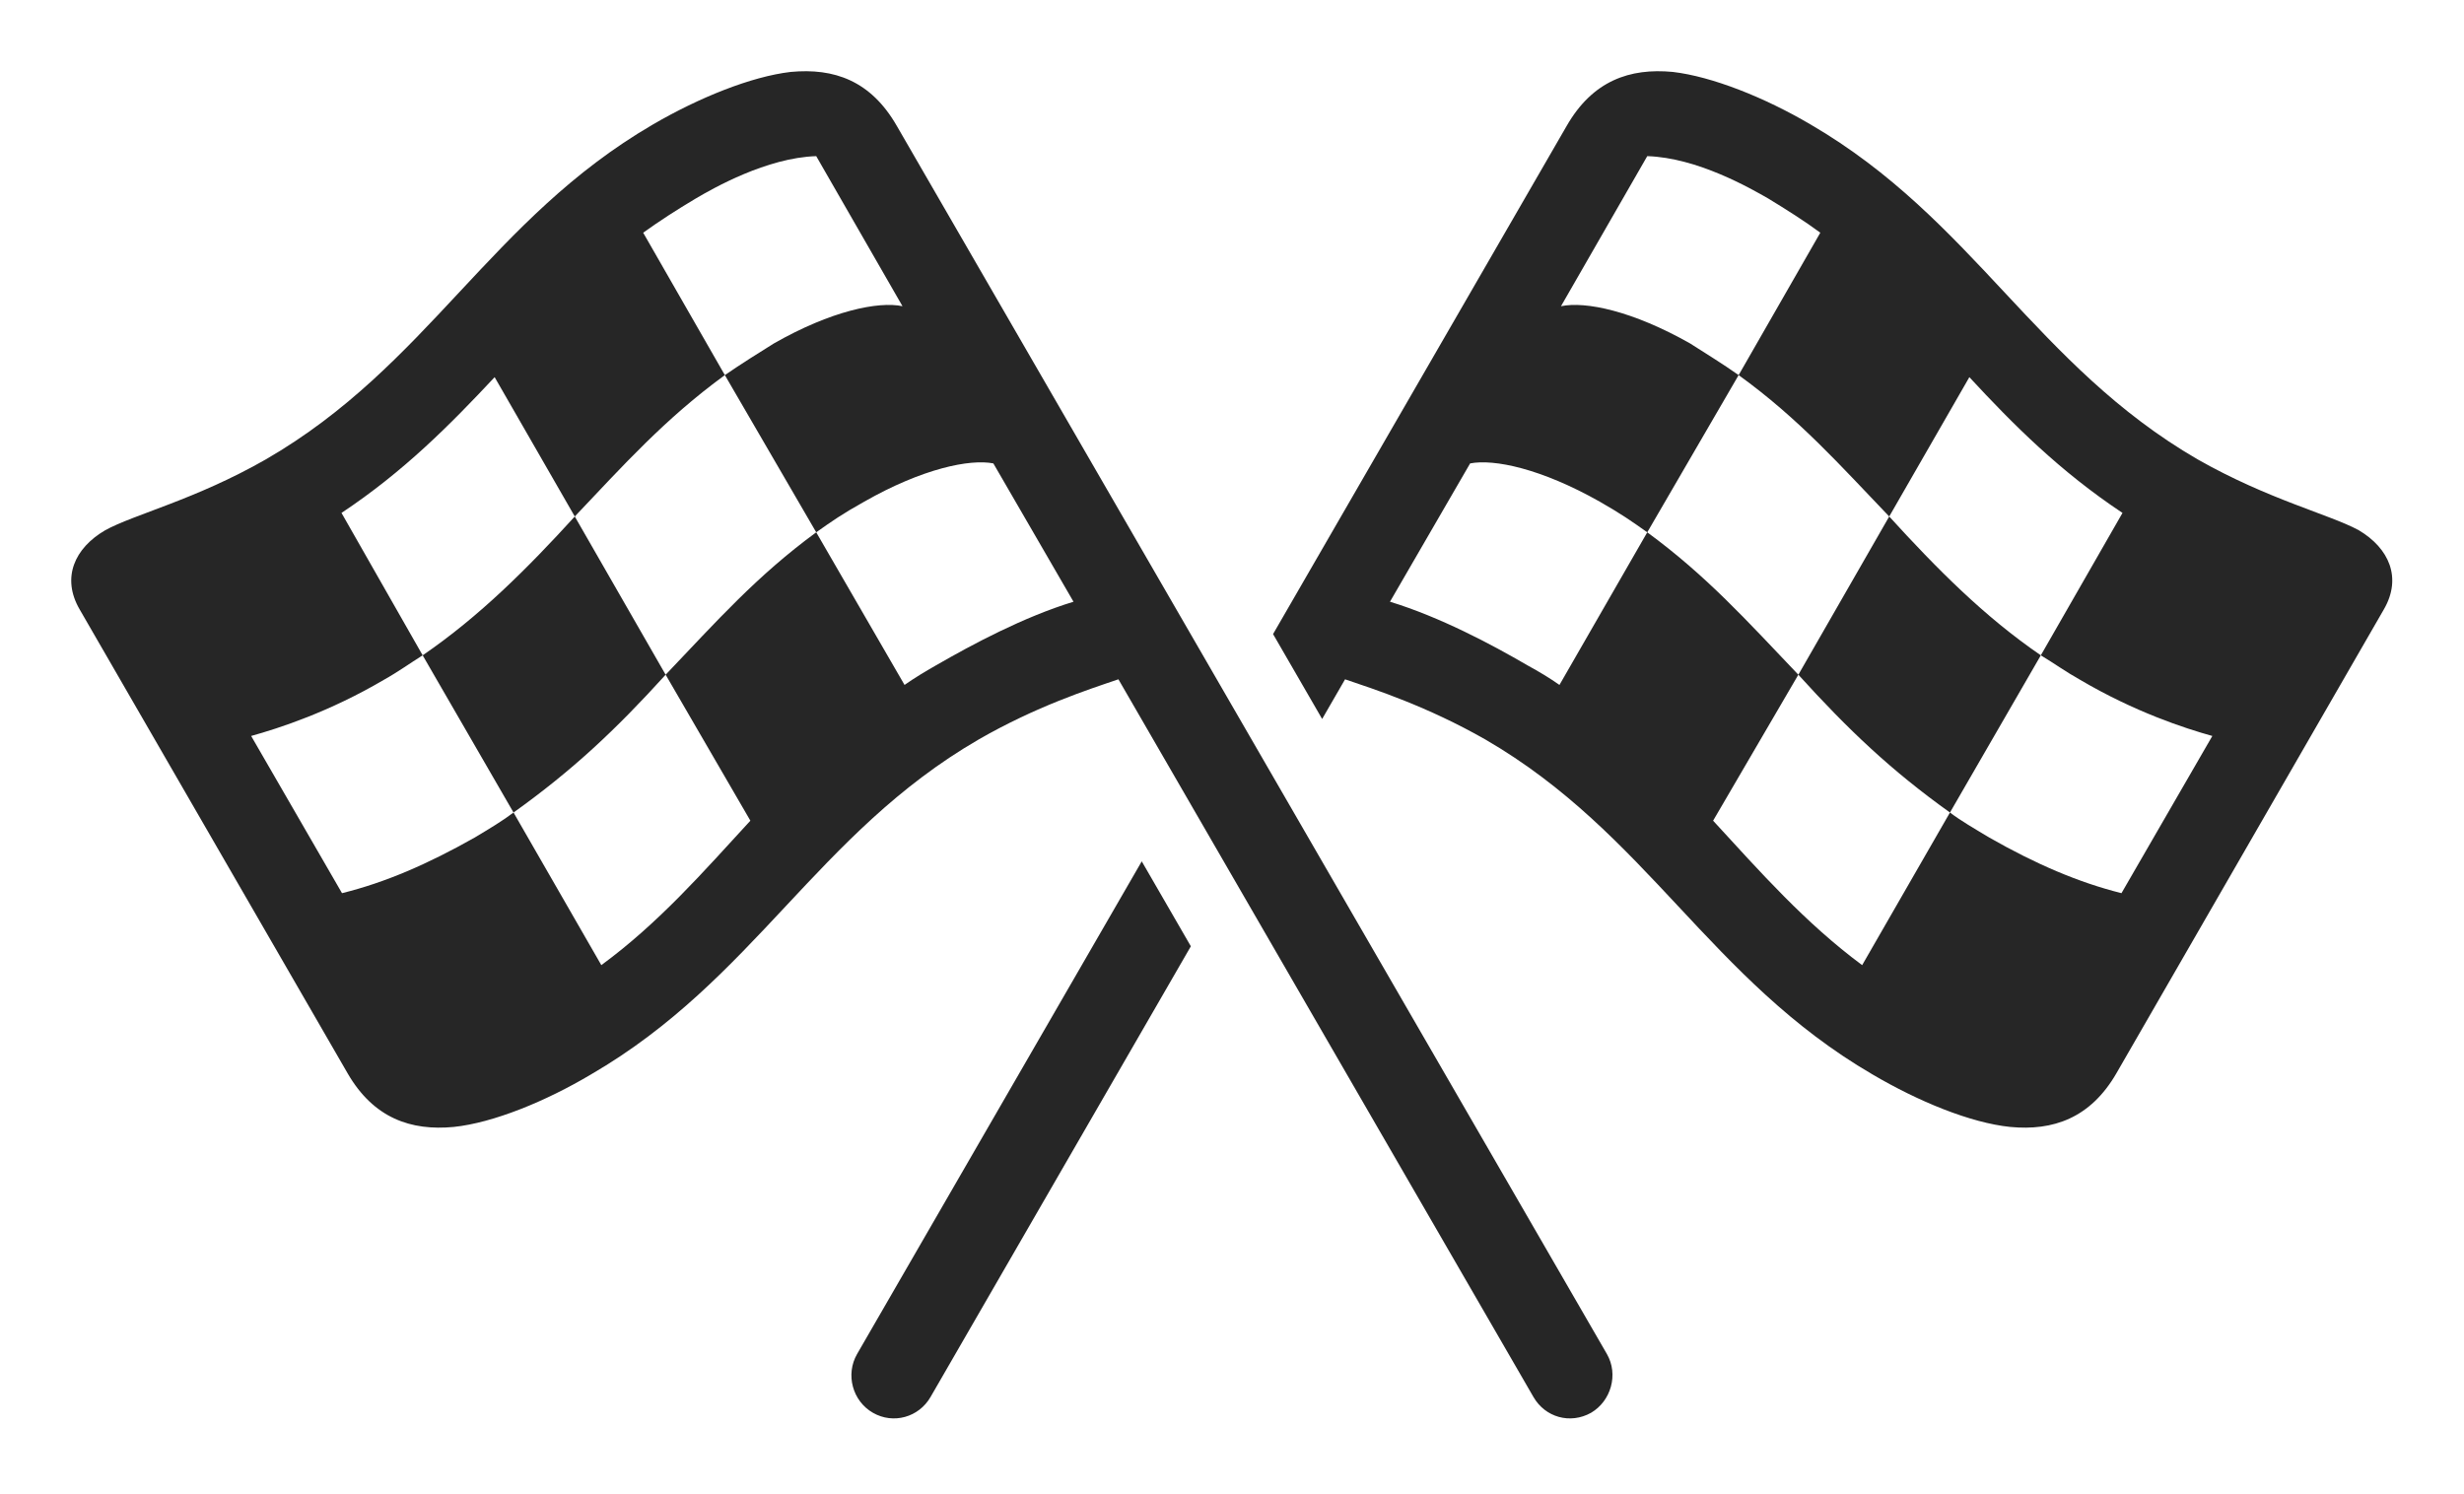 <?xml version="1.0" encoding="UTF-8"?>
<!--Generator: Apple Native CoreSVG 326-->
<!DOCTYPE svg
PUBLIC "-//W3C//DTD SVG 1.1//EN"
       "http://www.w3.org/Graphics/SVG/1.1/DTD/svg11.dtd">
<svg version="1.1" xmlns="http://www.w3.org/2000/svg" xmlns:xlink="http://www.w3.org/1999/xlink" viewBox="0 0 1206.75 731.71">
 <g>
  <rect height="731.71" opacity="0" width="1206.75" x="0" y="0"/>
  <path d="M583.224 463.504L455.749 684.23C449.999 694.23 437.499 697.73 427.499 691.98C417.499 686.23 413.999 673.23 419.749 663.23L559.176 421.891ZM819.249 35.23C838.499 37.48 864.249 47.73 886.749 60.98C966.499 107.48 996.999 178.98 1076.25 224.98C1111 244.73 1141 251.98 1155.25 259.73C1170 268.48 1176.5 282.98 1167.5 298.48L1036.5 525.73C1023.75 547.73 1005.5 553.98 984.499 551.98C964.999 549.98 939.499 539.48 916.999 526.23C837.249 479.73 806.749 408.23 727.499 362.23C698.999 345.98 673.499 337.73 658.749 332.73L647.527 352.162L623.485 310.577L767.249 61.73C779.999 39.48 798.249 33.23 819.249 35.23ZM838.999 401.98C861.999 426.98 883.999 451.98 911.999 472.73L954.999 397.98C925.999 377.23 905.249 357.48 880.749 330.48ZM954.999 397.98C960.249 401.98 966.749 405.73 974.249 410.23C996.999 423.23 1018 432.23 1039 437.48L1083.5 360.48C1070 356.73 1045.5 348.73 1018.75 332.98C1012 329.23 1005.75 324.73 999.499 320.98ZM719.999 226.98L680.749 294.73C705.249 302.23 730.249 315.48 748.249 325.98C753.749 328.98 758.749 331.98 763.749 335.48L806.749 260.73C798.999 255.23 793.999 251.73 783.499 245.73C754.749 229.48 731.749 224.73 719.999 226.98ZM806.749 260.73C835.749 281.98 855.499 303.98 880.749 330.48L925.249 252.98C901.499 228.23 881.249 205.23 851.499 183.73ZM925.249 252.98C948.499 278.48 971.749 301.98 999.499 320.98L1039.5 251.23C1009 230.98 985.999 207.98 964.499 184.73ZM764.499 149.98C776.499 147.48 799.499 152.23 827.749 168.23C834.749 172.73 843.749 178.23 851.499 183.73L891.499 113.98C883.749 108.23 874.999 102.73 865.999 97.23C857.249 92.23 831.249 77.23 806.749 76.48Z" fill="black" fill-opacity="0.85"/>
  <path d="M779.249 691.98C788.999 686.23 792.749 673.23 786.999 663.23L439.249 61.73C426.499 39.48 408.499 33.23 387.249 35.23C367.999 37.48 342.499 47.73 319.749 60.98C239.999 107.48 209.749 178.98 130.249 224.98C95.749 244.73 65.499 251.98 51.499 259.73C36.499 268.48 29.999 282.98 38.999 298.48L170.249 525.73C182.999 547.73 201.249 553.98 222.249 551.98C241.499 549.98 267.249 539.48 289.499 526.23C369.499 479.73 399.999 408.23 479.249 362.23C507.499 345.98 532.999 337.73 547.749 332.73L750.999 684.23C756.749 694.23 768.999 697.73 779.249 691.98ZM354.999 183.73L314.999 113.98C322.999 108.23 331.499 102.73 340.749 97.23C349.249 92.23 375.499 77.23 399.749 76.48L441.999 149.98C430.249 147.48 406.999 152.23 378.999 168.23C371.749 172.73 362.999 178.23 354.999 183.73ZM442.999 335.48L399.749 260.73C407.499 255.23 412.499 251.73 423.249 245.73C451.749 229.48 474.999 224.73 486.499 226.98L525.749 294.73C501.249 302.23 476.499 315.48 458.249 325.98C452.999 328.98 447.999 331.98 442.999 335.48ZM325.999 330.48L281.499 252.98C304.999 228.23 325.499 205.23 354.999 183.73L399.749 260.73C370.749 281.98 351.249 303.98 325.999 330.48ZM206.999 320.98L167.249 251.23C197.749 230.98 220.499 207.98 242.249 184.73L281.499 252.98C258.249 278.48 234.749 301.98 206.999 320.98ZM294.499 472.73L251.499 397.98C280.499 377.23 301.499 357.48 325.999 330.48L367.499 401.98C344.499 426.98 322.749 451.98 294.499 472.73ZM167.499 437.48L122.999 360.48C136.499 356.73 161.249 348.73 187.999 332.98C194.749 329.23 200.999 324.73 206.999 320.98L251.499 397.98C246.249 401.98 239.999 405.73 232.499 410.23C209.499 423.23 188.749 432.23 167.499 437.48Z" fill="black" fill-opacity="0.85"/>
 </g>
</svg>
